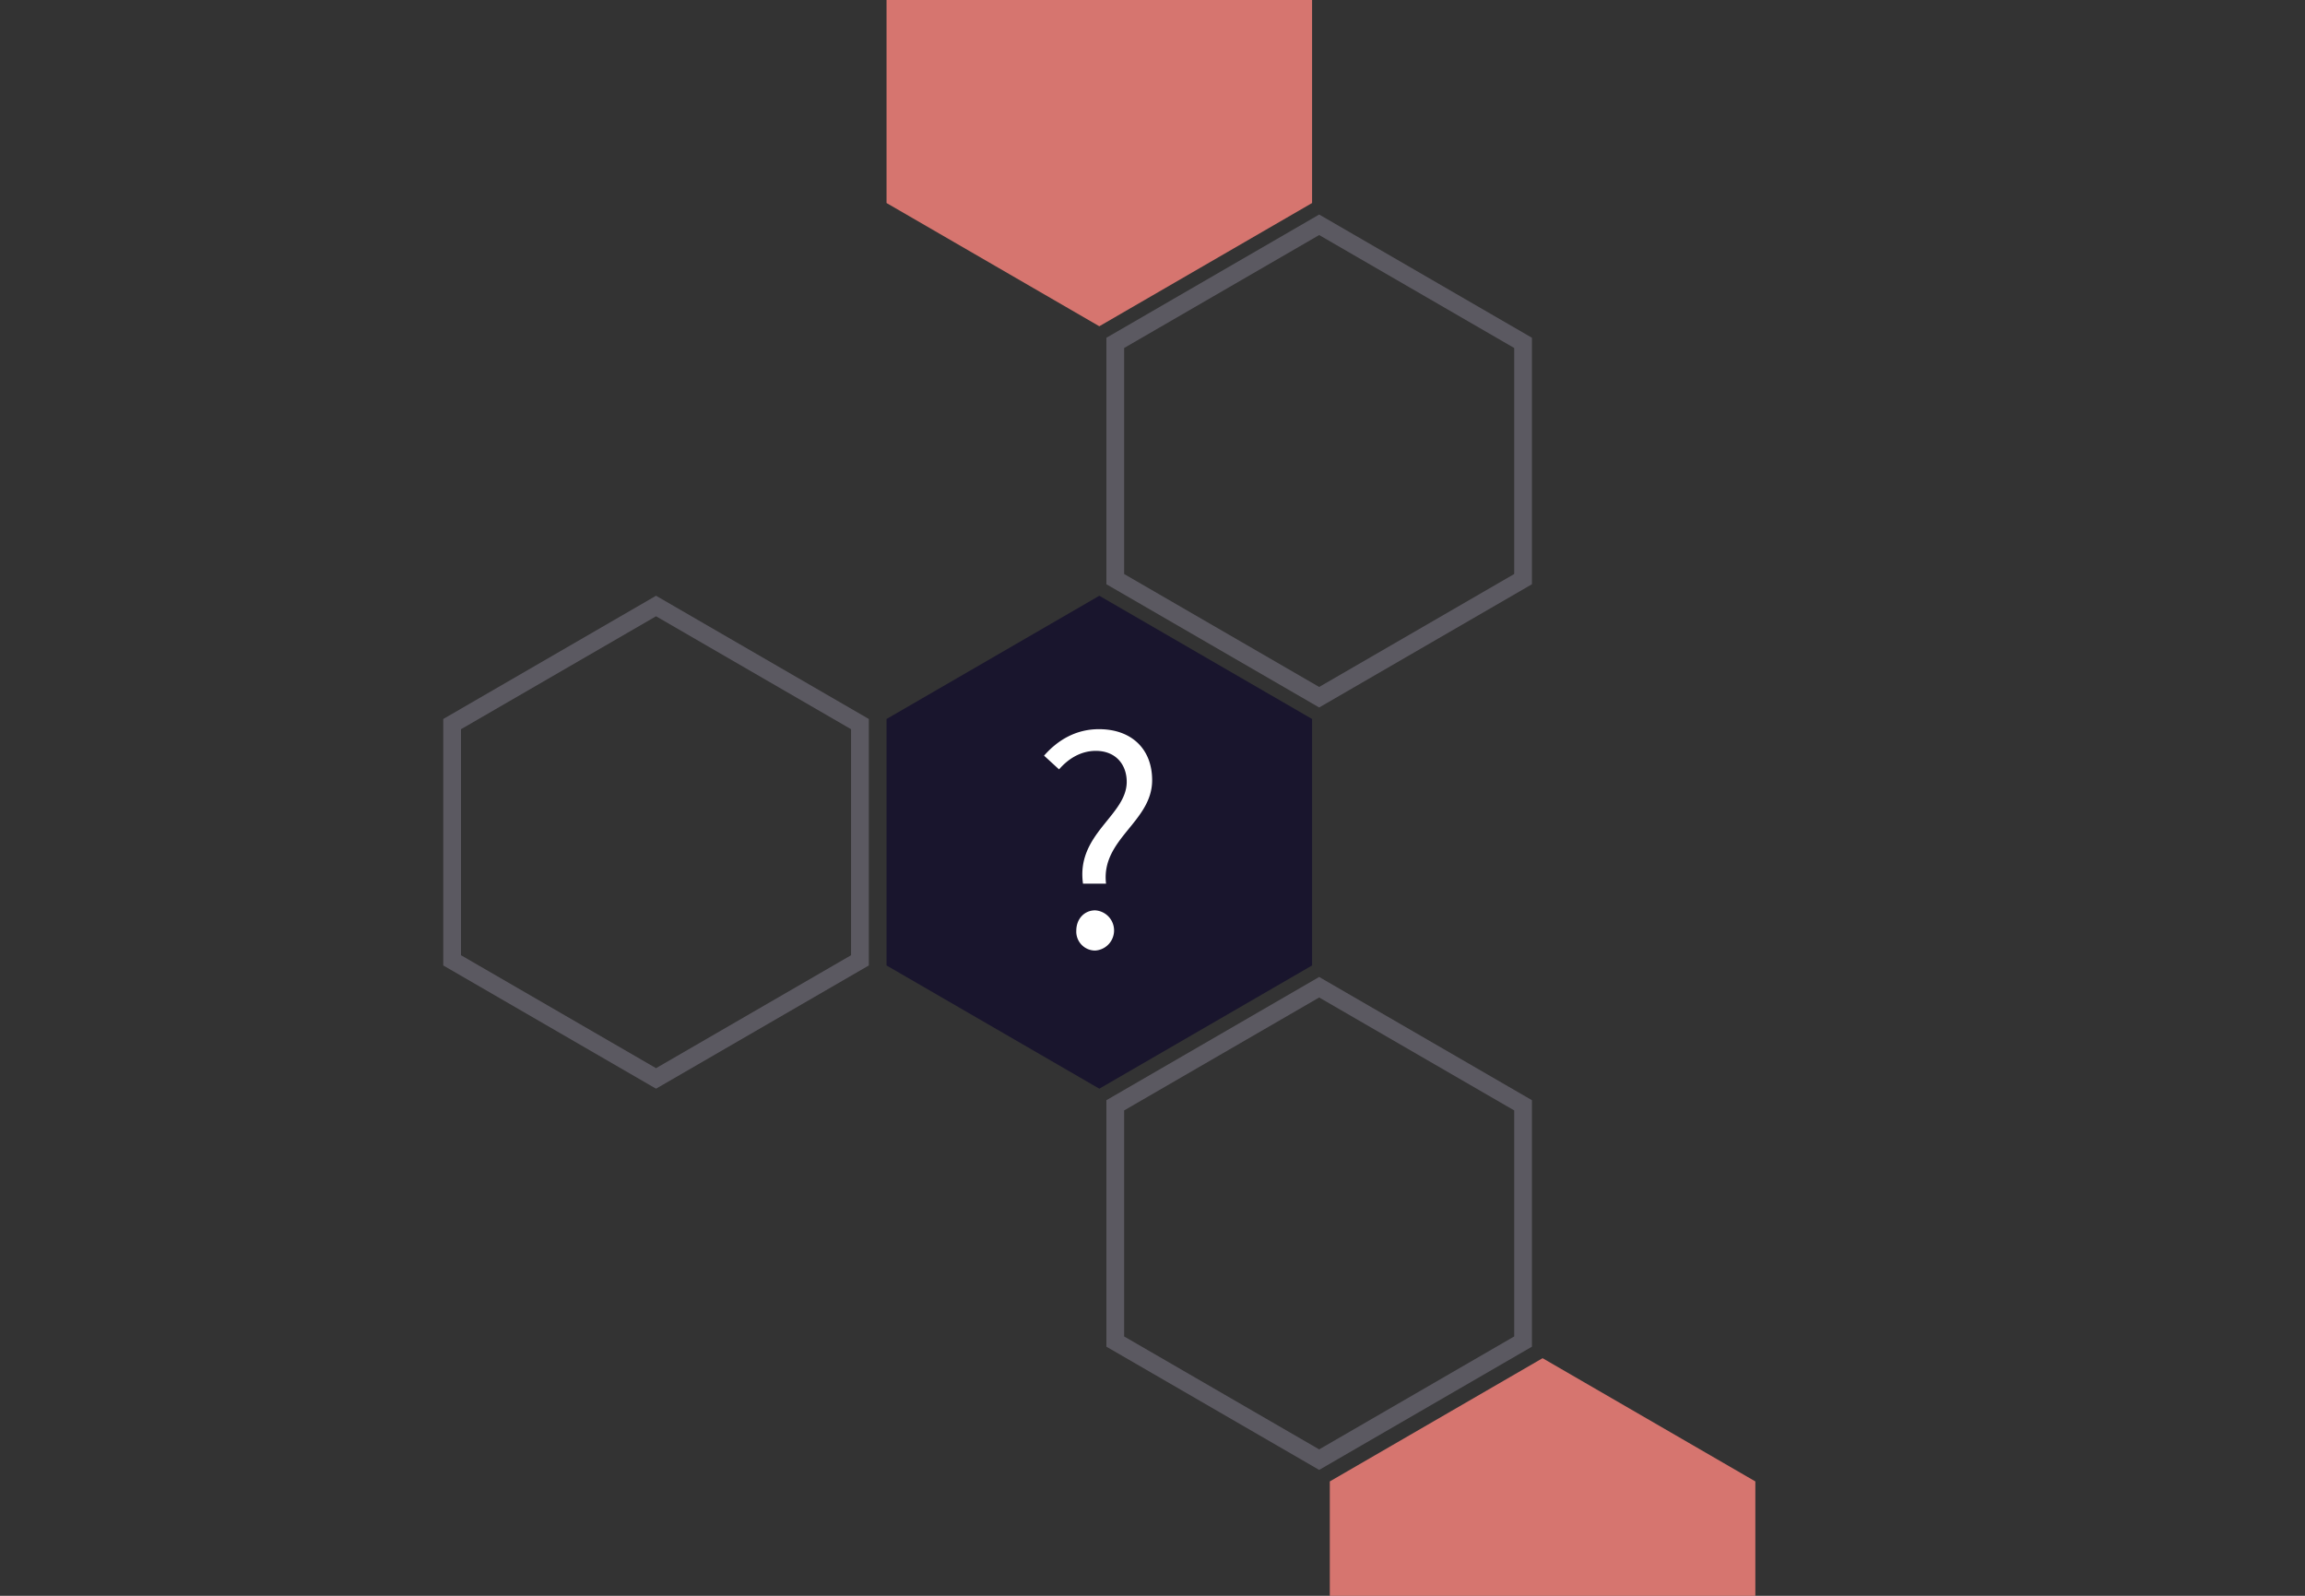<?xml version="1.0" encoding="UTF-8" standalone="no"?>
<svg
   id="Layer_1"
   data-name="Layer 1"
   viewBox="0 0 650 450"
   version="1.1"
   sodipodi:docname="tidy-back-03.svg"
   inkscape:version="1.3.2 (091e20e, 2023-11-25)"
   xmlns:inkscape="http://www.inkscape.org/namespaces/inkscape"
   xmlns:sodipodi="http://sodipodi.sourceforge.net/DTD/sodipodi-0.dtd"
   xmlns="http://www.w3.org/2000/svg"
   xmlns:svg="http://www.w3.org/2000/svg"
   xmlns:rdf="http://www.w3.org/1999/02/22-rdf-syntax-ns#"
   xmlns:cc="http://creativecommons.org/ns#"
   xmlns:dc="http://purl.org/dc/elements/1.1/">
  <rect x="0" y="0" width="650" height="450" fill="#333333" stroke="none"/>
  <sodipodi:namedview
     id="namedview5"
     pagecolor="#ffffff"
     bordercolor="#000000"
     borderopacity="0.25"
     inkscape:showpageshadow="2"
     inkscape:pageopacity="0.0"
     inkscape:pagecheckerboard="0"
     inkscape:deskcolor="#d1d1d1"
     inkscape:zoom="0.52444444"
     inkscape:cx="325.10593"
     inkscape:cy="225"
     inkscape:window-width="1800"
     inkscape:window-height="1097"
     inkscape:window-x="0"
     inkscape:window-y="44"
     inkscape:window-maximized="1"
     inkscape:current-layer="Layer_1" />
  <defs
     id="defs1">
    <style
       id="style1">.cls-1{fill:#19152d;}

.cls-2{fill:#fceaa3;}

.cls-3{opacity:0.6;}

.cls-4{fill:#777381;}

.cls-5{fill:#fff;}</style>
  </defs>
  <title
     id="title1">tidy-back</title>
  <polygon
     class="cls-1"
     points="370 272.25 370 202.75 310 168 250 202.75 250 272.25 310 307 370 272.25"
     id="polygon1" />
  <polygon
     class="cls-2"
     points="495 487.25 495 417.75 435 383 375 417.75 375 487.25 435 522 495 487.25"
     id="polygon2"
     style="fill:#ff867f;fill-opacity:0.8" />
  <g
     class="cls-3"
     id="g2">
    <path
       class="cls-4"
       d="M185,173.78l55,31.85v63.74l-55,31.85-55-31.85V205.63l55-31.85m0-5.78-60,34.75v69.5L185,307l60-34.75v-69.5L185,168Z"
       id="path2" />
  </g>
  <g
     class="cls-3"
     id="g3">
    <path
       class="cls-4"
       d="M372,66.28l55,31.85v63.74l-55,31.85-55-31.85V98.13l55-31.85m0-5.78L312,95.25v69.5l60,34.75,60-34.75V95.25L372,60.5Z"
       id="path3" />
  </g>
  <g
     class="cls-3"
     id="g4">
    <path
       class="cls-4"
       d="M372,281.28l55,31.85v63.74l-55,31.85-55-31.85V313.13l55-31.85m0-5.78-60,34.75v69.5l60,34.75,60-34.75v-69.5L372,275.5Z"
       id="path4" />
  </g>
  <polygon
     class="cls-2"
     points="310 92 370 57.25 370 0 250 0 250 57.25 310 92"
     id="polygon4"
     style="fill:#ff867f;fill-opacity:0.8" />
  <path
     class="cls-5"
     d="M317.73,220.47c0-4.77-3-8.73-8.73-8.73-4,0-7.56,2-10.35,5.22l-4.23-3.87c3.78-4.32,8.91-7.47,15.48-7.47,9.09,0,15,5.49,15,14.4,0,11.79-14.49,16.56-13,29.16H305.4C303.42,235.14,317.73,230,317.73,220.47Zm-14.22,42c0-3.42,2.34-5.76,5.31-5.76a5.68,5.68,0,0,1,0,11.34A5.33,5.33,0,0,1,303.51,262.5Z"
     id="path5" />
</svg>
